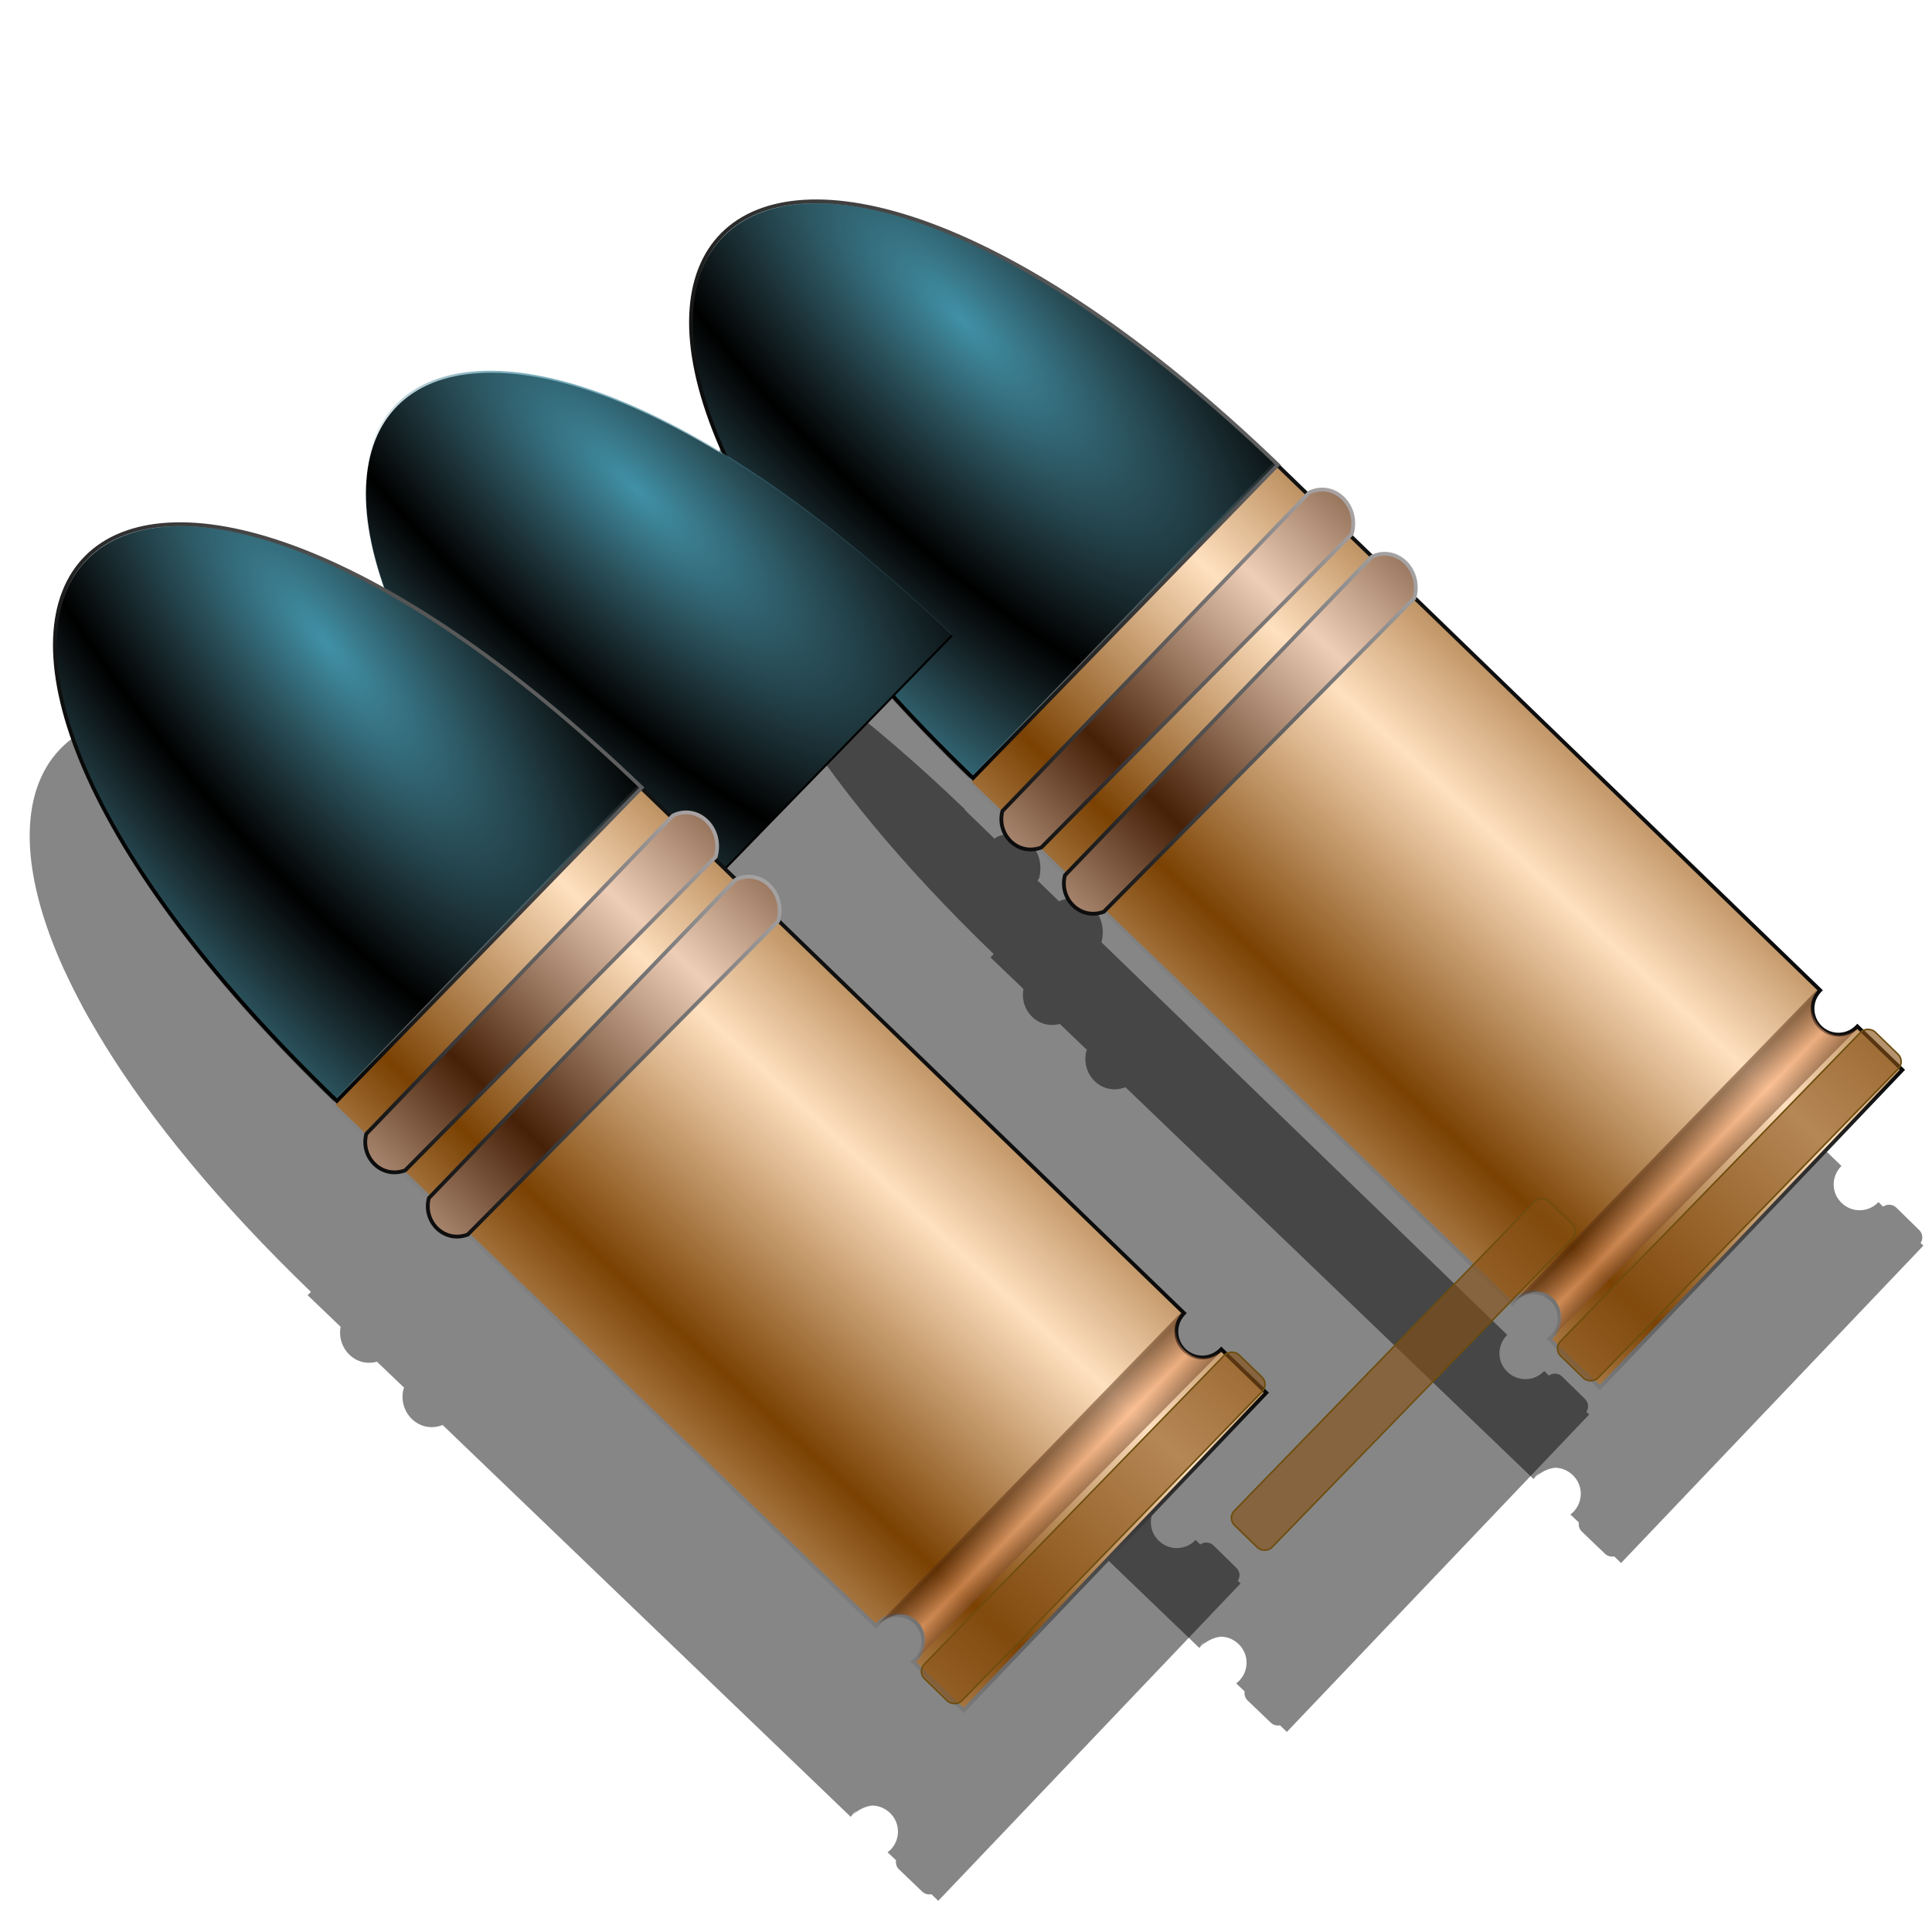 <?xml version="1.0" encoding="UTF-8" standalone="no"?>
<!-- Created with Inkscape (http://www.inkscape.org/) -->

<svg
   xmlns:dc="http://purl.org/dc/elements/1.1/"
   xmlns:cc="http://creativecommons.org/ns#"
   xmlns:rdf="http://www.w3.org/1999/02/22-rdf-syntax-ns#"
   xmlns:svg="http://www.w3.org/2000/svg"
   xmlns="http://www.w3.org/2000/svg"
   xmlns:xlink="http://www.w3.org/1999/xlink"
   xmlns:sodipodi="http://sodipodi.sourceforge.net/DTD/sodipodi-0.dtd"
   xmlns:inkscape="http://www.inkscape.org/namespaces/inkscape"
   id="svg2"
   sodipodi:version="0.32"
   inkscape:version="0.48.0 r9654"
   width="256"
   height="256"
   version="1.0"
   sodipodi:docname="doom2.svg"
   inkscape:output_extension="org.inkscape.output.svg.inkscape">
  <defs
     id="defs5">
    <linearGradient
       inkscape:collect="always"
       id="linearGradient6701">
      <stop
         id="stop6703"
         stop-color="#f9aa77"
         stop-opacity="0.58" />
      <stop
         offset="1"
         id="stop6705"
         stop-color="#462007"
         stop-opacity="0.512" />
    </linearGradient>
    <linearGradient
       id="linearGradient6678"
       inkscape:collect="always">
      <stop
         id="stop6680"
         stop-color="black"
         stop-opacity="1" />
      <stop
         id="stop6682"
         offset="1"
         stop-color="#c8c5c5"
         stop-opacity="1" />
    </linearGradient>
    <linearGradient
       id="linearGradient6672"
       inkscape:collect="always">
      <stop
         id="stop6674"
         stop-color="black"
         stop-opacity="1" />
      <stop
         id="stop6676"
         offset="1"
         stop-color="#cdc6c6"
         stop-opacity="1" />
    </linearGradient>
    <linearGradient
       id="linearGradient6660"
       inkscape:collect="always">
      <stop
         id="stop6662"
         stop-color="#462007"
         stop-opacity="1" />
      <stop
         id="stop6664"
         offset="1"
         stop-color="#eeceb7"
         stop-opacity="1" />
    </linearGradient>
    <linearGradient
       inkscape:collect="always"
       id="linearGradient6624">
      <stop
         id="stop6626"
         stop-color="#4091a7"
         stop-opacity="1" />
      <stop
         offset="1"
         id="stop6628"
         stop-color="#51808c"
         stop-opacity="0" />
    </linearGradient>
    <linearGradient
       id="linearGradient2880">
      <stop
         id="stop2882"
         stop-color="#7a4102"
         stop-opacity="1" />
      <stop
         id="stop2884"
         offset="1"
         stop-color="#ffe0bf"
         stop-opacity="1" />
    </linearGradient>
    <linearGradient
       id="linearGradient2843">
      <stop
         id="stop2845"
         stop-color="#000000"
         stop-opacity="1" />
      <stop
         id="stop2847"
         offset="1"
         stop-color="#ffffff"
         stop-opacity="1"
         style="stop-color:#8b8b8b;stop-opacity:1" />
    </linearGradient>
    <linearGradient
       id="linearGradient2851">
      <stop
         id="stop2853"
         stop-color="black"
         stop-opacity="1" />
      <stop
         id="stop2855"
         offset="1"
         stop-color="#ffffff"
         stop-opacity="1"
         style="stop-color:#5e5e5e;stop-opacity:1" />
    </linearGradient>
    <linearGradient
       id="linearGradient2907"
       inkscape:collect="always">
      <stop
         id="stop2909"
         stop-color="black"
         stop-opacity="1" />
      <stop
         id="stop2911"
         offset="1"
         stop-color="black"
         stop-opacity="0" />
    </linearGradient>
    <linearGradient
       y2="-7.475"
       x2="16.09"
       y1="-7.475"
       x1="13.515"
       spreadMethod="reflect"
       gradientUnits="userSpaceOnUse"
       id="linearGradient2595"
       xlink:href="#linearGradient3578"
       inkscape:collect="always" />
    <linearGradient
       id="linearGradient3578">
      <stop
         id="stop3580"
         stop-color="#000000"
         stop-opacity="1" />
      <stop
         id="stop3582"
         offset="1"
         stop-color="#fffcfc"
         stop-opacity="1" />
    </linearGradient>
    <filter
       inkscape:collect="always"
       id="filter6880">
      <feGaussianBlur
         inkscape:collect="always"
         stdDeviation="2.382"
         id="feGaussianBlur6882" />
    </filter>
    <linearGradient
       inkscape:collect="always"
       xlink:href="#linearGradient2907"
       id="linearGradient6921"
       gradientUnits="userSpaceOnUse"
       gradientTransform="matrix(-0.828,-0.797,-0.797,0.828,305.992,119.389)"
       x1="109.82"
       y1="59.824"
       x2="209.26"
       y2="59.824" />
    <linearGradient
       inkscape:collect="always"
       xlink:href="#linearGradient2880"
       id="linearGradient6923"
       gradientUnits="userSpaceOnUse"
       gradientTransform="matrix(-4.555724e-3,-1.097,-0.502,2.0831236e-3,186.265,592.851)"
       spreadMethod="reflect"
       x1="375.08"
       y1="171.72"
       x2="378.89"
       y2="75.13" />
    <linearGradient
       inkscape:collect="always"
       xlink:href="#linearGradient2843"
       id="linearGradient6925"
       gradientUnits="userSpaceOnUse"
       gradientTransform="matrix(-0.828,-0.797,-0.797,0.828,305.992,118.714)"
       x1="51.27"
       y1="105.33"
       x2="120.29"
       y2="166.81" />
    <linearGradient
       inkscape:collect="always"
       xlink:href="#linearGradient6660"
       id="linearGradient6927"
       gradientUnits="userSpaceOnUse"
       gradientTransform="matrix(-4.555724e-3,-1.097,-0.502,2.0831236e-3,186.644,586.116)"
       spreadMethod="reflect"
       x1="441.32"
       y1="157.39"
       x2="441.9"
       y2="68.948" />
    <linearGradient
       inkscape:collect="always"
       xlink:href="#linearGradient6672"
       id="linearGradient6929"
       gradientUnits="userSpaceOnUse"
       gradientTransform="matrix(-0.828,-0.797,-0.797,0.828,307.061,120.825)"
       x1="166.64"
       y1="121.42"
       x2="90.99"
       y2="46.839" />
    <radialGradient
       inkscape:collect="always"
       xlink:href="#linearGradient6624"
       id="radialGradient6931"
       gradientUnits="userSpaceOnUse"
       gradientTransform="matrix(-0.036,1.905,-0.665,-0.013,170.294,-104.327)"
       cx="62.993"
       cy="32.801"
       fx="62.993"
       fy="32.801"
       r="57.15"
       spreadMethod="reflect" />
    <linearGradient
       inkscape:collect="always"
       xlink:href="#linearGradient2851"
       id="linearGradient6933"
       gradientUnits="userSpaceOnUse"
       gradientTransform="matrix(-0.828,-0.797,-0.797,0.828,306.62,119.585)"
       x1="194.21"
       y1="75.61"
       x2="137.48"
       y2="29.02" />
    <linearGradient
       inkscape:collect="always"
       xlink:href="#linearGradient6660"
       id="linearGradient6935"
       gradientUnits="userSpaceOnUse"
       gradientTransform="matrix(-4.555724e-3,-1.097,-0.502,2.0831236e-3,186.153,603.607)"
       spreadMethod="reflect"
       x1="441.32"
       y1="157.39"
       x2="441.34"
       y2="67.68" />
    <linearGradient
       inkscape:collect="always"
       xlink:href="#linearGradient6678"
       id="linearGradient6937"
       gradientUnits="userSpaceOnUse"
       gradientTransform="matrix(-0.828,-0.797,-0.797,0.828,306.569,138.316)"
       x1="166.64"
       y1="121.42"
       x2="90.99"
       y2="46.839" />
    <linearGradient
       inkscape:collect="always"
       xlink:href="#linearGradient6701"
       id="linearGradient6939"
       gradientUnits="userSpaceOnUse"
       spreadMethod="reflect"
       x1="129.05"
       y1="232.51"
       x2="129.05"
       y2="226.73" />
    <radialGradient
       inkscape:collect="always"
       xlink:href="#linearGradient6624"
       id="radialGradient4013"
       gradientUnits="userSpaceOnUse"
       gradientTransform="matrix(-0.227,1.934,-0.645,-0.076,181.617,-104.105)"
       cx="62.993"
       cy="32.801"
       fx="62.993"
       fy="32.801"
       r="57.15"
       spreadMethod="reflect" />
    <linearGradient
       inkscape:collect="always"
       xlink:href="#linearGradient2851"
       id="linearGradient4015"
       gradientUnits="userSpaceOnUse"
       gradientTransform="matrix(-0.828,-0.797,-0.797,0.828,306.62,119.585)"
       x1="194.21"
       y1="75.61"
       x2="137.48"
       y2="29.02" />
    <radialGradient
       inkscape:collect="always"
       xlink:href="#linearGradient6624"
       id="radialGradient4017"
       gradientUnits="userSpaceOnUse"
       gradientTransform="matrix(0.028,1.905,-0.633,0.009,165.186,-105.058)"
       cx="62.993"
       cy="32.801"
       fx="62.993"
       fy="32.801"
       r="57.15"
       spreadMethod="reflect" />
  </defs>
  <sodipodi:namedview
     inkscape:window-height="1056"
     inkscape:window-width="1920"
     inkscape:pageshadow="2"
     inkscape:pageopacity="0.0"
     guidetolerance="10.0"
     gridtolerance="10.0"
     objecttolerance="10.0"
     borderopacity="1.0"
     bordercolor="#666666"
     pagecolor="#ffffff"
     id="base"
     inkscape:zoom="3.3828125"
     inkscape:cx="128"
     inkscape:cy="128"
     inkscape:window-x="-4"
     inkscape:window-y="1"
     inkscape:current-layer="svg2"
     width="256"
     height="256"
     showgrid="false"
     inkscape:window-maximized="1" />
  <g
     id="g6892"
     transform="translate(3.81,-6.667)">
    <path
       id="path6878"
       d="M 107.427,56.619 C 91.661,56.488 85.668,69.514 95.115,90.307 C 95.153,90.393 95.2,90.47 95.24,90.557 C 95.938,92.078 96.719,93.642 97.583,95.244 C 97.628,95.328 97.663,95.41 97.708,95.494 C 98.125,96.26 98.566,97.023 99.021,97.807 C 99.448,98.548 99.902,99.3 100.365,100.057 C 100.461,100.213 100.548,100.368 100.646,100.525 C 106.671,110.262 115.596,121.263 127.865,133.088 L 127.427,133.525 L 131.802,137.713 C 131.266,140.581 133.771,143.115 136.615,142.338 L 140.24,145.807 L 140.146,145.9 C 139.329,149.018 142.175,151.912 145.271,150.744 L 145.302,150.713 L 199.396,202.65 C 199.424,202.609 199.46,202.567 199.49,202.525 C 199.571,202.411 199.641,202.283 199.74,202.182 C 199.867,202.05 200.003,201.944 200.146,201.838 L 199.49,202.525 C 200.424,201.646 201.374,201.247 202.24,201.15 C 203.102,201.157 203.95,201.504 204.615,202.15 C 205.976,203.473 206,205.632 204.677,206.994 C 204.553,207.122 204.409,207.233 204.271,207.338 L 205.396,208.4 C 205.331,208.817 205.444,209.27 205.771,209.588 L 208.833,212.525 C 209.168,212.851 209.629,212.989 210.052,212.9 L 210.083,212.9 L 210.99,213.775 L 251.052,171.713 L 250.677,171.369 C 251.042,170.837 250.969,170.116 250.49,169.65 L 247.458,166.682 C 246.978,166.215 246.23,166.174 245.708,166.557 L 245.115,165.963 C 245.1,165.978 245.067,165.979 245.052,165.994 C 243.729,167.356 241.57,167.38 240.208,166.057 C 240.031,165.884 239.872,165.691 239.74,165.494 C 239.697,165.432 239.654,165.371 239.615,165.307 C 238.866,164.009 239.05,162.34 240.146,161.213 C 240.16,161.198 240.162,161.165 240.177,161.15 L 186.427,109.15 C 187.417,105.377 184.031,102.19 180.802,103.713 L 177.927,100.932 L 178.146,100.713 C 179.195,96.888 175.724,93.641 172.458,95.244 L 172.271,95.432 L 168.49,91.775 C 168.425,91.713 168.367,91.65 168.302,91.588 L 168.333,91.525 C 142.962,67.141 121.374,56.735 107.427,56.619 z"
       stroke-opacity="1"
       fill="#000000"
       filter="url(#filter6880)"
       fill-rule="evenodd"
       stroke="none"
       stroke-linejoin="miter"
       fill-opacity="0.473"
       stroke-linecap="butt"
       stroke-width="0.504" />
    <path
       d="M 63.141,79 C 47.375,78.869 41.382,91.895 50.829,112.688 C 50.868,112.774 50.915,112.851 50.954,112.938 C 51.652,114.459 52.433,116.023 53.298,117.625 C 53.343,117.709 53.377,117.791 53.423,117.875 C 53.839,118.641 54.28,119.404 54.735,120.188 C 55.163,120.929 55.616,121.681 56.079,122.438 C 56.175,122.594 56.262,122.749 56.36,122.906 C 62.385,132.643 71.311,143.644 83.579,155.469 L 83.141,155.906 L 87.516,160.094 C 86.981,162.962 89.485,165.496 92.329,164.719 L 95.954,168.188 L 95.86,168.281 C 95.043,171.399 97.889,174.293 100.985,173.125 L 101.016,173.094 L 155.11,225.031 C 155.139,224.99 155.174,224.948 155.204,224.906 C 155.285,224.792 155.356,224.664 155.454,224.562 C 155.582,224.431 155.718,224.325 155.86,224.219 L 155.204,224.906 C 156.139,224.027 157.088,223.628 157.954,223.531 C 158.816,223.538 159.664,223.885 160.329,224.531 C 161.691,225.854 161.714,228.013 160.391,229.375 C 160.267,229.503 160.123,229.614 159.985,229.719 L 161.11,230.781 C 161.046,231.198 161.158,231.651 161.485,231.969 L 164.548,234.906 C 164.883,235.232 165.343,235.37 165.766,235.281 L 165.798,235.281 L 166.704,236.156 L 206.766,194.094 L 206.391,193.75 C 206.756,193.218 206.683,192.497 206.204,192.031 L 203.173,189.062 C 202.692,188.596 201.944,188.555 201.423,188.938 L 200.829,188.344 C 200.815,188.359 200.781,188.36 200.766,188.375 C 199.443,189.737 197.284,189.76 195.923,188.438 C 195.745,188.265 195.586,188.072 195.454,187.875 C 195.411,187.813 195.368,187.752 195.329,187.688 C 194.581,186.39 194.765,184.721 195.86,183.594 C 195.875,183.579 195.877,183.546 195.891,183.531 L 142.141,131.531 C 143.131,127.757 139.746,124.571 136.516,126.094 L 133.641,123.312 L 133.86,123.094 C 134.909,119.269 131.438,116.022 128.173,117.625 L 127.985,117.812 L 124.204,114.156 C 124.139,114.094 124.081,114.031 124.016,113.969 L 124.048,113.906 C 98.676,89.522 77.088,79.116 63.141,79 z"
       id="path6876"
       stroke-opacity="1"
       fill="#000000"
       filter="url(#filter6880)"
       fill-rule="evenodd"
       stroke="none"
       stroke-linejoin="miter"
       fill-opacity="0.473"
       stroke-linecap="butt"
       stroke-width="0.504" />
    <path
       id="path6814"
       d="M 16.951,101.381 C 1.185,101.25 -4.808,114.276 4.638,135.068 C 4.677,135.155 4.724,135.232 4.763,135.318 C 5.461,136.84 6.243,138.404 7.107,140.006 C 7.152,140.09 7.187,140.172 7.232,140.256 C 7.649,141.022 8.089,141.785 8.545,142.568 C 8.972,143.31 9.426,144.062 9.888,144.818 C 9.985,144.975 10.072,145.13 10.17,145.287 C 16.194,155.024 25.12,166.025 37.388,177.85 L 36.951,178.287 L 41.326,182.475 C 40.79,185.343 43.295,187.877 46.138,187.1 L 49.763,190.568 L 49.67,190.662 C 48.853,193.78 51.698,196.674 54.795,195.506 L 54.826,195.475 L 108.92,247.412 C 108.948,247.371 108.984,247.329 109.013,247.287 C 109.094,247.173 109.165,247.045 109.263,246.943 C 109.391,246.812 109.527,246.706 109.67,246.6 L 109.013,247.287 C 109.948,246.408 110.898,246.009 111.763,245.912 C 112.626,245.919 113.474,246.266 114.138,246.912 C 115.5,248.235 115.524,250.394 114.201,251.756 C 114.076,251.884 113.933,251.995 113.795,252.1 L 114.92,253.162 C 114.855,253.579 114.968,254.032 115.295,254.35 L 118.357,257.287 C 118.692,257.613 119.152,257.751 119.576,257.662 L 119.607,257.662 L 120.513,258.537 L 160.576,216.475 L 160.201,216.131 C 160.566,215.599 160.493,214.878 160.013,214.412 L 156.982,211.443 C 156.502,210.977 155.754,210.936 155.232,211.318 L 154.638,210.725 C 154.624,210.74 154.59,210.741 154.576,210.756 C 153.253,212.118 151.094,212.141 149.732,210.818 C 149.555,210.646 149.396,210.453 149.263,210.256 C 149.221,210.194 149.178,210.133 149.138,210.068 C 148.39,208.771 148.574,207.102 149.67,205.975 C 149.684,205.96 149.686,205.927 149.701,205.912 L 95.951,153.912 C 96.941,150.138 93.555,146.952 90.326,148.475 L 87.451,145.693 L 87.67,145.475 C 88.719,141.65 85.248,138.403 81.982,140.006 L 81.795,140.193 L 78.013,136.537 C 77.949,136.475 77.89,136.412 77.826,136.35 L 77.857,136.287 C 52.485,111.903 30.898,101.497 16.951,101.381 z"
       stroke-opacity="1"
       fill="#000000"
       filter="url(#filter6880)"
       fill-rule="evenodd"
       stroke="none"
       stroke-linejoin="miter"
       fill-opacity="0.473"
       stroke-linecap="butt"
       stroke-width="0.504" />
    <g
       transform="matrix(0.473,-0.487,0.487,0.473,47.121,113.044)"
       id="g6711">
      <path
         sodipodi:nodetypes="ccc"
         id="path1985"
         d="M 168.694,79.529 C 167.916,-64.737 82.607,-67.028 83.364,79.456 L 168.694,79.529 z"
         stroke-opacity="1"
         fill="#000000"
         fill-rule="evenodd"
         stroke="url(#linearGradient6921)"
         stroke-linejoin="miter"
         fill-opacity="1"
         stroke-linecap="butt"
         stroke-width="0.742" />
      <path
         d="M 168.719,78.606 L 82.438,78.981 L 83.281,226.012 C 83.553,225.967 83.841,225.918 84.125,225.918 C 86.922,225.918 89.188,228.215 89.188,231.012 C 89.188,233.809 86.922,236.074 84.125,236.074 C 83.862,236.074 83.596,236.019 83.344,235.981 L 83.406,249.699 L 169.031,248.856 L 169,236.643 C 168.969,236.644 168.937,236.643 168.906,236.643 C 166.109,236.643 163.844,234.378 163.844,231.581 C 163.844,228.784 166.109,226.518 168.906,226.518 C 168.937,226.518 168.969,226.518 169,226.518 L 168.719,78.606 z"
         id="path2912"
         sodipodi:nodetypes="cccsssccccssscc"
         stroke-opacity="1"
         fill="url(#linearGradient6923)"
         fill-rule="evenodd"
         stroke="url(#linearGradient6925)"
         stroke-linejoin="miter"
         fill-opacity="1"
         stroke-linecap="butt"
         stroke-width="0.742" />
      <path
         sodipodi:nodetypes="ccccc"
         id="path2920"
         d="M 169.201,98.885 C 174.32,96.067 174.2,89.097 169.153,87.292 L 82.895,87.65 C 78.762,89.988 78.662,95.979 83.075,98.052 L 169.201,98.885 z"
         stroke-opacity="1"
         fill="url(#linearGradient6927)"
         fill-rule="evenodd"
         stroke="url(#linearGradient6929)"
         stroke-linejoin="miter"
         fill-opacity="1"
         stroke-linecap="butt"
         stroke-width="0.742" />
      <path
         sodipodi:nodetypes="ccc"
         id="path2936"
         d="M 168.834,79.122 C 168.056,-65.145 82.747,-67.435 83.505,79.048 L 168.834,79.122 z"
         stroke-opacity="1"
         fill="url(#radialGradient6931)"
         fill-rule="evenodd"
         stroke="url(#linearGradient6933)"
         stroke-linejoin="miter"
         fill-opacity="1"
         stroke-linecap="butt"
         stroke-width="0.742"
         style="fill-opacity:1;fill:url(#radialGradient6931)" />
      <path
         d="M 168.709,116.376 C 173.828,113.557 173.708,106.588 168.661,104.783 L 82.404,105.141 C 78.271,107.479 78.17,113.47 82.583,115.543 L 168.709,116.376 z"
         id="path6666"
         sodipodi:nodetypes="ccccc"
         stroke-opacity="1"
         fill="url(#linearGradient6935)"
         fill-rule="evenodd"
         stroke="url(#linearGradient6937)"
         stroke-linejoin="miter"
         fill-opacity="1"
         stroke-linecap="butt"
         stroke-width="0.742" />
      <path
         d="M 83.448,226 L 169.052,226 C 162.438,226.6 161.777,236.383 169.052,236.948 L 83.534,236.172 C 91.203,236.157 91.936,226.33 83.448,226 z"
         id="rect6698"
         sodipodi:nodetypes="ccccc"
         opacity="1"
         stroke-opacity="1"
         fill="url(#linearGradient6939)"
         stroke="#c8c5c5"
         stroke-linejoin="round"
         fill-opacity="1"
         stroke-linecap="round"
         stroke-width="0"
         stroke-miterlimit="4" />
      <rect
         id="rect6709"
         width="88.11"
         height="10.232"
         x="82.52"
         y="237.89"
         ry="1.987"
         opacity="1"
         stroke-dasharray="none"
         stroke-opacity="1"
         fill="#875115"
         stroke="#6d4d0e"
         stroke-linejoin="round"
         fill-opacity="0.614"
         stroke-linecap="round"
         stroke-width="0.3"
         stroke-miterlimit="4"
         rx="1.987" />
    </g>
    <g
       id="g6740"
       transform="matrix(0.473,-0.487,0.487,0.473,3.918,135.493)">
      <path
         d="M 168.694,79.529 C 167.916,-64.737 82.607,-67.028 83.364,79.456 L 168.694,79.529 z"
         id="path6742"
         sodipodi:nodetypes="ccc"
         stroke-opacity="1"
         fill="#000000"
         fill-rule="evenodd"
         stroke="url(#linearGradient6921)"
         stroke-linejoin="miter"
         fill-opacity="1"
         stroke-linecap="butt"
         stroke-width="0.742" />
      <path
         sodipodi:nodetypes="cccsssccccssscc"
         id="path6744"
         d="M 168.719,78.606 L 82.438,78.981 L 83.281,226.012 C 83.553,225.967 83.841,225.918 84.125,225.918 C 86.922,225.918 89.188,228.215 89.188,231.012 C 89.188,233.809 86.922,236.074 84.125,236.074 C 83.862,236.074 83.596,236.019 83.344,235.981 L 83.406,249.699 L 169.031,248.856 L 169,236.643 C 168.969,236.644 168.937,236.643 168.906,236.643 C 166.109,236.643 163.844,234.378 163.844,231.581 C 163.844,228.784 166.109,226.518 168.906,226.518 C 168.937,226.518 168.969,226.518 169,226.518 L 168.719,78.606 z"
         stroke-opacity="1"
         fill="url(#linearGradient6923)"
         fill-rule="evenodd"
         stroke="url(#linearGradient6925)"
         stroke-linejoin="miter"
         fill-opacity="1"
         stroke-linecap="butt"
         stroke-width="0.742" />
      <path
         d="M 169.201,98.885 C 174.32,96.067 174.2,89.097 169.153,87.292 L 82.895,87.65 C 78.762,89.988 78.662,95.979 83.075,98.052 L 169.201,98.885 z"
         id="path6746"
         sodipodi:nodetypes="ccccc"
         stroke-opacity="1"
         fill="url(#linearGradient6927)"
         fill-rule="evenodd"
         stroke="url(#linearGradient6929)"
         stroke-linejoin="miter"
         fill-opacity="1"
         stroke-linecap="butt"
         stroke-width="0.742" />
      <path
         d="M 168.834,79.122 C 168.056,-65.145 82.747,-67.435 83.505,79.048 L 168.834,79.122 z"
         id="path6748"
         sodipodi:nodetypes="ccc"
         stroke-opacity="1"
         fill="url(#radialGradient6931)"
         fill-rule="evenodd"
         stroke="url(#linearGradient6933)"
         stroke-linejoin="miter"
         fill-opacity="1"
         stroke-linecap="butt"
         stroke-width="0.742"
         style="fill-opacity:1;fill:url(#radialGradient4017)" />
      <path
         sodipodi:nodetypes="ccccc"
         id="path6750"
         d="M 168.709,116.376 C 173.828,113.557 173.708,106.588 168.661,104.783 L 82.404,105.141 C 78.271,107.479 78.17,113.47 82.583,115.543 L 168.709,116.376 z"
         stroke-opacity="1"
         fill="url(#linearGradient6935)"
         fill-rule="evenodd"
         stroke="url(#linearGradient6937)"
         stroke-linejoin="miter"
         fill-opacity="1"
         stroke-linecap="butt"
         stroke-width="0.742" />
      <path
         sodipodi:nodetypes="ccccc"
         id="path6752"
         d="M 83.448,226 L 169.052,226 C 162.438,226.6 161.777,236.383 169.052,236.948 L 83.534,236.172 C 91.203,236.157 91.936,226.33 83.448,226 z"
         opacity="1"
         stroke-opacity="1"
         fill="url(#linearGradient6939)"
         stroke="#c8c5c5"
         stroke-linejoin="round"
         fill-opacity="1"
         stroke-linecap="round"
         stroke-width="0"
         stroke-miterlimit="4" />
      <rect
         ry="1.987"
         y="237.89"
         x="82.52"
         height="10.232"
         width="88.11"
         id="rect6754"
         opacity="1"
         stroke-dasharray="none"
         stroke-opacity="1"
         fill="#875115"
         stroke="#6d4d0e"
         stroke-linejoin="round"
         fill-opacity="0.614"
         stroke-linecap="round"
         stroke-width="0.3"
         stroke-miterlimit="4"
         rx="1.987" />
    </g>
    <g
       transform="matrix(0.473,-0.487,0.487,0.473,-37.167,155.823)"
       id="g6776">
      <path
         sodipodi:nodetypes="ccc"
         id="path6778"
         d="M 168.694,79.529 C 167.916,-64.737 82.607,-67.028 83.364,79.456 L 168.694,79.529 z"
         stroke-opacity="1"
         fill="#000000"
         fill-rule="evenodd"
         stroke="url(#linearGradient6921)"
         stroke-linejoin="miter"
         fill-opacity="1"
         stroke-linecap="butt"
         stroke-width="0.742" />
      <path
         d="M 168.719,78.606 L 82.438,78.981 L 83.281,226.012 C 83.553,225.967 83.841,225.918 84.125,225.918 C 86.922,225.918 89.188,228.215 89.188,231.012 C 89.188,233.809 86.922,236.074 84.125,236.074 C 83.862,236.074 83.596,236.019 83.344,235.981 L 83.406,249.699 L 169.031,248.856 L 169,236.643 C 168.969,236.644 168.937,236.643 168.906,236.643 C 166.109,236.643 163.844,234.378 163.844,231.581 C 163.844,228.784 166.109,226.518 168.906,226.518 C 168.937,226.518 168.969,226.518 169,226.518 L 168.719,78.606 z"
         id="path6780"
         sodipodi:nodetypes="cccsssccccssscc"
         stroke-opacity="1"
         fill="url(#linearGradient6923)"
         fill-rule="evenodd"
         stroke="url(#linearGradient6925)"
         stroke-linejoin="miter"
         fill-opacity="1"
         stroke-linecap="butt"
         stroke-width="0.742" />
      <path
         sodipodi:nodetypes="ccccc"
         id="path6782"
         d="M 169.201,98.885 C 174.32,96.067 174.2,89.097 169.153,87.292 L 82.895,87.65 C 78.762,89.988 78.662,95.979 83.075,98.052 L 169.201,98.885 z"
         stroke-opacity="1"
         fill="url(#linearGradient6927)"
         fill-rule="evenodd"
         stroke="url(#linearGradient6929)"
         stroke-linejoin="miter"
         fill-opacity="1"
         stroke-linecap="butt"
         stroke-width="0.742" />
      <path
         sodipodi:nodetypes="ccc"
         id="path6784"
         d="M 168.834,79.122 C 168.056,-65.145 82.747,-67.435 83.505,79.048 L 168.834,79.122 z"
         stroke-opacity="1"
         fill="url(#radialGradient6931)"
         fill-rule="evenodd"
         stroke="url(#linearGradient6933)"
         stroke-linejoin="miter"
         fill-opacity="1"
         stroke-linecap="butt"
         stroke-width="0.742"
         style="fill-opacity:1;fill:url(#radialGradient4013);stroke:url(#linearGradient4015)" />
      <path
         d="M 168.709,116.376 C 173.828,113.557 173.708,106.588 168.661,104.783 L 82.404,105.141 C 78.271,107.479 78.17,113.47 82.583,115.543 L 168.709,116.376 z"
         id="path6786"
         sodipodi:nodetypes="ccccc"
         stroke-opacity="1"
         fill="url(#linearGradient6935)"
         fill-rule="evenodd"
         stroke="url(#linearGradient6937)"
         stroke-linejoin="miter"
         fill-opacity="1"
         stroke-linecap="butt"
         stroke-width="0.742" />
      <path
         d="M 83.448,226 L 169.052,226 C 162.438,226.6 161.777,236.383 169.052,236.948 L 83.534,236.172 C 91.203,236.157 91.936,226.33 83.448,226 z"
         id="path6788"
         sodipodi:nodetypes="ccccc"
         opacity="1"
         stroke-opacity="1"
         fill="url(#linearGradient6939)"
         stroke="#c8c5c5"
         stroke-linejoin="round"
         fill-opacity="1"
         stroke-linecap="round"
         stroke-width="0"
         stroke-miterlimit="4" />
      <rect
         id="rect6790"
         width="88.11"
         height="10.232"
         x="82.52"
         y="237.89"
         ry="1.987"
         opacity="1"
         stroke-dasharray="none"
         stroke-opacity="1"
         fill="#875115"
         stroke="#6d4d0e"
         stroke-linejoin="round"
         fill-opacity="0.614"
         stroke-linecap="round"
         stroke-width="0.3"
         stroke-miterlimit="4"
         rx="1.987" />
    </g>
  </g>
</svg>
